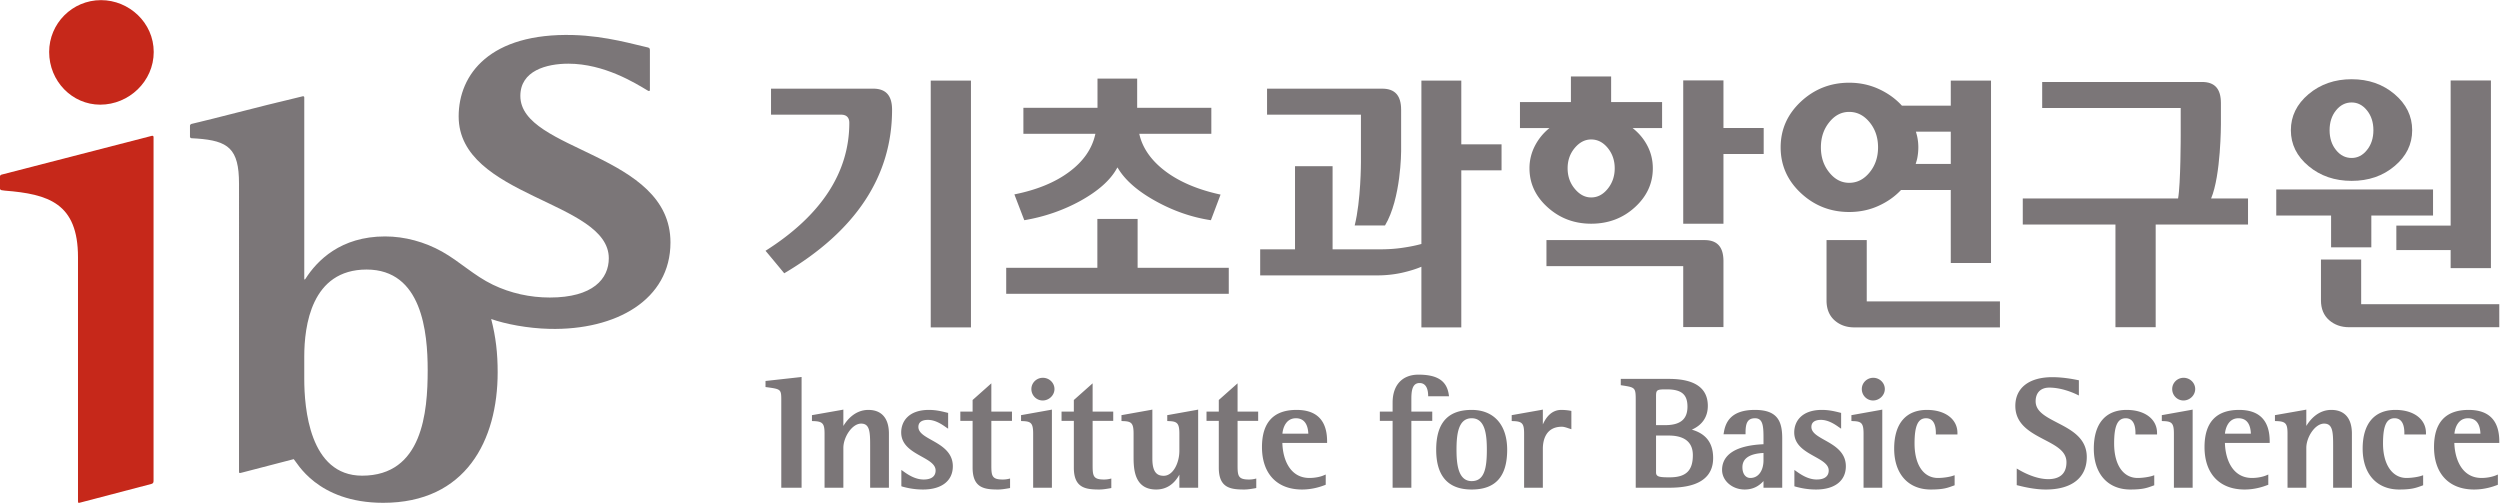 <svg xmlns="http://www.w3.org/2000/svg" xml:space="preserve" width="994.351" height="200" viewBox="0 0 994.351 200"><path d="M255.259 132.484c0 7.519 7.775 9.623 14.331 9.623 10.703 0 19.977-5.806 23.642-7.999.487-.283.682-.207.682.26v11.655c0 .372 0 .806-.56.915-3.814.81-12.425 3.451-22.338 3.721-24.81.669-34.166-11.7-34.166-24.293 0-24.126 44.8-25.183 44.8-42.31 0-6.12-4.703-11.72-17.595-11.72-5.898 0-11.71 1.28-16.977 3.813-5.66 2.717-9.863 6.912-15.21 9.905-5.125 2.862-11.062 4.512-16.977 4.512-13.294 0-20.312-7.265-23.733-12.62-.221-.338-.373-.319-.373 0v54.11c0 .244-.204.392-.444.33l-6.62-1.614-1.198-.28-.125-.04-2.516-.609-16.657-4.221-3.138-.768-.62-.158-.599-.138-1.722-.418c-.25-.056-.464-.307-.464-.54v-3.284c0-.233.214-.438.47-.45l1.62-.093c9.327-.678 12.541-2.97 12.541-13.44V20.496c0-.626.119-.597.767-.422v-.007l15.56 4.044c.86-.754 6.906-13.03 26.691-13.03 24.683 0 34.16 18.662 34.16 38.931 0 5.697-.54 10.531-1.933 15.912 4.196-1.488 10.868-2.795 17.434-2.944 19.818-.438 36.06 8.658 36.06 25.789 0 26.763-44.793 27.11-44.793 43.716zM208.05 19.177c-15.75 0-17.266 20.276-17.266 28.884v6.65c0 9.092 2.078 25.972 18.6 25.972 16.519 0 18.228-18.655 18.228-30.027 0-12.494-1.518-31.479-19.562-31.479" style="fill:#7b7678;fill-opacity:1;fill-rule:nonzero;stroke:none;stroke-width:.329" transform="matrix(1.333 0 0 -1.333 -133.297 214.759)"/><path d="M114.664 145.598c0 8.49 6.88 15.471 15.475 15.471 8.361 0 15.725-6.728 15.725-15.471 0-8.734-7.364-15.718-15.969-15.718-8.351 0-15.23 6.984-15.23 15.718M145.327 120.583l-44.876-11.582c-.263-.06-.478-.33-.478-.57v-3.536c0-.26.221-.485.488-.534l.998-.135c12.978-1.034 21.81-3.721 21.81-19.868V11.6c0-.626.122-.596.771-.425l21.132 5.536c.642.164.642.576.642 1.116v102.41c0 .254-.214.409-.487.346" style="fill:#c6281a;fill-opacity:1;fill-rule:nonzero;stroke:none;stroke-width:.329" transform="matrix(1.333 0 0 -1.333 -133.297 214.759)"/><path d="m338.677 48.569-9.856-1.09-.408-.043V45.62l.391-.046c4.314-.596 4.314-.596 4.314-4.179V15.578h6.057v33.05l-.498-.06M359.118 38.801c-3.935 0-6.333-2.888-7.479-4.795v4.89l-.54-.108-8.45-1.485-.382-.06v-1.758l.444-.023c2.757-.086 3.317-.708 3.317-3.741V15.578h5.611v11.898c0 3.161 2.575 7.238 5.309 7.238 2.558 0 2.684-2.476 2.684-6.53V15.578h5.601V31.72c0 4.567-2.17 7.08-6.115 7.08M378.03 29.771c-2.15 1.199-4.004 2.24-4.004 3.942 0 1.858 1.775 2.114 2.839 2.114 2.196 0 4.116-1.323 5.038-1.95.112-.091.224-.15.3-.213l.701-.471v4.716l-.362.079a4.191 4.191 0 0 1-.392.099c-1.001.246-2.842.714-4.966.714-6.102 0-8.286-3.47-8.286-6.718 0-3.8 3.201-5.588 6.024-7.166 2.282-1.261 4.244-2.361 4.244-4.195 0-1.746-1.264-2.69-3.563-2.69-2.582 0-4.775 1.524-5.934 2.35l-.724.508v-4.864l.332-.119c.922-.244 3.09-.86 6.132-.86 5.572 0 8.895 2.606 8.895 6.94 0 4.257-3.474 6.21-6.274 7.784M395.794 38.294v8.44l-.745-.668-4.69-4.17-.154-.138v-3.464h-3.662v-2.766h3.662v-13.96c0-6.026 3.438-6.52 7.58-6.52 1.11 0 2.286.214 3.228.372l.37.079v2.829l-.55-.129a7.495 7.495 0 0 0-1.634-.168c-3.234 0-3.405 1.097-3.405 4.265v13.232h6.158v2.766h-6.158M405.024 37.303l-.365-.06v-1.758l.441-.023c2.493-.08 3.171-.547 3.171-3.741V15.578h5.595v23.319l-.53-.109zm6.093 4.31c1.903 0 3.513 1.558 3.513 3.415 0 1.845-1.55 3.356-3.467 3.356-1.887 0-3.422-1.511-3.422-3.356 0-1.887 1.515-3.415 3.376-3.415M426.015 38.294v8.44l-.751-.668-4.696-4.17-.158-.138v-3.464h-3.669v-2.766h3.669v-13.96c0-6.026 3.444-6.52 7.58-6.52 1.041 0 2.072.17 3.238.372l.365.079v2.829l-.563-.129a7.424 7.424 0 0 0-1.623-.168c-3.24 0-3.392 1.097-3.392 4.265v13.232h6.148v2.766h-6.148M456.98 38.788l-8.315-1.485-.382-.06v-1.758l.441-.023c2.464-.08 3.175-.57 3.175-3.741v-5.14c0-3.6-1.87-7.437-4.663-7.437-1.597 0-3.395.573-3.395 5.078v14.675l-.524-.11-8.312-1.484-.379-.06v-1.758l.445-.023c2.49-.08 3.165-.547 3.165-3.741v-6.659c0-3.494 0-10.014 6.747-10.014 2.977 0 5.332 1.534 6.916 4.439v-3.91h5.605v23.32l-.524-.11M469.264 38.294v8.44l-.751-.668-4.7-4.17-.151-.138v-3.464h-3.665v-2.766h3.665v-13.96c0-6.026 3.435-6.52 7.59-6.52 1.13 0 2.28.214 3.228.372l.362.079v2.829l-.55-.129a7.43 7.43 0 0 0-1.633-.168c-3.237 0-3.395 1.097-3.395 4.265v13.232h6.145v2.766h-6.145M495.978 29.396c0 6.237-3.056 9.405-9.122 9.405-6.847 0-10.311-3.731-10.311-11.088 0-7.933 4.462-12.665 11.954-12.665 3.283 0 5.8.948 6.741 1.297l.3.112c.026.01.026.32.026.32v2.746l-.636-.267c-.823-.362-2.41-.76-4.225-.76-5.796 0-7.953 5.522-8.075 10.445h13.348zm-9.313 6.916c3 0 3.632-2.694 3.708-4.591h-7.723c.129 1.6 1.001 4.59 4.015 4.59M523.57 46.82c2.135 0 2.507-2.197 2.556-3.514l.01-.431h6.218l-.076.523c-.612 4.087-3.405 5.925-9.04 5.925-4.844 0-7.715-3.116-7.715-8.348v-2.681h-3.81v-2.766h3.81v-19.95h5.595v19.95h6.234v2.766h-6.234v3.774c0 2.466.293 4.752 2.453 4.752M539.115 38.801c-7.117 0-10.585-3.892-10.585-11.882 0-7.887 3.557-11.871 10.585-11.871 7.126 0 10.594 3.886 10.594 11.871 0 7.433-3.969 11.882-10.594 11.882zm0-21.244c-4.008 0-4.525 4.999-4.525 9.362 0 4.644.537 9.393 4.525 9.393 3.984 0 4.528-4.75 4.528-9.393 0-5.618-.764-9.362-4.528-9.362M568.862 33.664V38.5l-.373.073c-.912.148-1.814.227-2.618.227-3.02 0-4.64-2.358-5.519-4.334v4.43l-.527-.109-8.394-1.485-.372-.06v-1.758l.434-.023c2.72-.086 3.267-.708 3.267-3.741V15.578h5.592v11.66c0 1.967.56 6.541 5.664 6.541.59 0 1.248-.21 1.877-.425l.376-.125.593-.188v.623M604.803 32.91c3.115 1.37 4.775 3.81 4.775 7.09 0 5.331-3.9 8.055-11.582 8.055h-14.391v-1.88l.395-.06c4.067-.635 4.067-.635 4.067-4.903V15.578h9.277c3.784 0 13.821 0 13.821 8.862 0 4.469-2.104 7.245-6.362 8.47zm-6.613-14.227c-2.954 0-4.063.122-4.063 1.46v11.005h3.82c3.273 0 7.165-.995 7.165-5.852 0-4.627-2.064-6.613-6.922-6.613zm-4.063 24.274c0 1.874.342 1.973 3.177 1.973 4.407 0 6.201-1.489 6.201-5.164 0-3.757-2.124-5.51-6.685-5.51h-2.693v8.701M623.617 38.801c-7.298 0-8.79-3.853-9.26-6.748l-.093-.52h6.57v.455c0 2.667.468 4.324 2.832 4.324 2.338 0 2.523-2.3 2.523-5.81v-1.94c-10.173-.45-12.36-4.389-12.36-7.666 0-3.23 3.03-5.848 6.741-5.848 2.915 0 4.591 1.41 5.619 2.522v-1.992h5.588v14.72c0 5.101-1.383 8.503-8.16 8.503zm-1.357-20.305c-1.426 0-2.361 1.254-2.361 3.2 0 2.632 2.127 4.048 6.29 4.259v-2.256c0-2.585-1.222-5.203-3.93-5.203M644.485 29.771c-2.137 1.199-4.004 2.24-4.004 3.942 0 1.858 1.785 2.114 2.848 2.114 2.207 0 4.193-1.376 5.052-1.962.102-.08.191-.152.28-.201l.692-.471v4.716l-.343.079c-.105.033-.23.066-.385.099-.998.246-2.855.714-4.99.714-6.095 0-8.275-3.47-8.275-6.718 0-3.8 3.217-5.588 6.036-7.166 2.27-1.261 4.252-2.361 4.252-4.195 0-1.746-1.275-2.69-3.59-2.69-2.568 0-4.758 1.524-5.937 2.35l-.715.508v-4.874l.34-.109c.928-.244 3.115-.86 6.118-.86 5.579 0 8.898 2.606 8.898 6.94 0 4.257-3.468 6.21-6.277 7.784M652.807 37.303l-.385-.06v-1.758l.454-.023c2.487-.08 3.168-.547 3.168-3.741V15.578h5.589v23.319l-.52-.109zm6.07 4.31c1.903 0 3.513 1.558 3.513 3.415 0 1.845-1.558 3.356-3.451 3.356-1.88 0-3.415-1.511-3.415-3.356 0-1.887 1.505-3.415 3.352-3.415M674.97 38.801c-6.306 0-9.79-4.113-9.79-11.562 0-7.522 4.185-12.191 10.923-12.191 3.665 0 4.953.477 6.431 1.02l.376.132.3.106c.006 0 .006.329.006.329v2.677l-.606-.2c-1.05-.35-2.93-.616-4.36-.616-4.32 0-6.991 3.938-6.991 10.287 0 5.273 1.024 7.529 3.422 7.529 2.433 0 2.937-2.381 2.937-4.384v-.45h6.441v.45c0 4.113-3.662 6.873-9.089 6.873M713.842 34.991c-3.458 1.798-6.451 3.34-6.451 6.382 0 2.565 1.515 4.08 4.064 4.08 3.546 0 6.915-1.432 8.2-2.045l.638-.306v4.545l-.365.065-.033.007c-1.29.26-4.317.85-7.548.85-6.902 0-11.015-3.201-11.015-8.57 0-5.555 4.584-7.946 8.621-10.06 3.55-1.854 6.636-3.45 6.636-6.74 0-4.183-2.954-5.056-5.434-5.056-3.428 0-6.939 1.736-8.727 2.773l-.678.399v-4.957l.342-.085.31-.073c1.258-.316 4.643-1.152 8.015-1.152 7.769 0 12.234 3.53 12.234 9.691 0 5.707-4.689 8.121-8.809 10.252M734.543 38.801c-6.32 0-9.794-4.113-9.794-11.562 0-7.522 4.186-12.191 10.91-12.191 3.672 0 4.947.477 6.425 1.01l.389.142.31.106V19.312l-.587-.2c-1.09-.35-2.96-.616-4.363-.616-4.33 0-7.021 3.938-7.021 10.287 0 5.273 1.03 7.529 3.454 7.529 2.404 0 2.911-2.381 2.911-4.384v-.45h6.442v.45c0 4.113-3.642 6.873-9.076 6.873M745.407 37.303l-.369-.06v-1.758l.428-.023c2.51-.08 3.181-.547 3.181-3.741V15.578h5.592v23.319l-.53-.109zm6.092 4.31c1.894 0 3.5 1.558 3.5 3.415 0 1.845-1.557 3.356-3.454 3.356-1.887 0-3.408-1.511-3.408-3.356 0-1.887 1.508-3.415 3.362-3.415M777.229 29.396c0 6.237-3.07 9.405-9.132 9.405-6.843 0-10.314-3.731-10.314-11.088 0-7.933 4.465-12.665 11.967-12.665 3.323 0 5.914.99 6.754 1.31l.306.109v3.056l-.629-.267c-.882-.369-2.446-.76-4.228-.76-5.802 0-7.96 5.522-8.085 10.445h13.36zm-9.333 6.916c2.891 0 3.636-2.395 3.715-4.591h-7.736c.155 1.6 1.02 4.59 4.02 4.59M795.624 38.801c-3.922 0-6.316-2.888-7.469-4.788v4.884l-.523-.11-8.46-1.484-.376-.06v-1.758l.441-.023c2.75-.086 3.313-.708 3.313-3.741V15.578h5.605v11.898c0 3.161 2.572 7.238 5.315 7.238 2.556 0 2.688-2.476 2.688-6.53V15.578h5.601V31.72c0 4.567-2.176 7.08-6.135 7.08M814.754 38.801c-6.31 0-9.787-4.113-9.787-11.562 0-7.522 4.189-12.191 10.913-12.191 3.669 0 4.933.477 6.438 1.01l.382.142.303.106c.01 0 .01.329.01.329v2.677l-.59-.2c-1.076-.35-2.946-.616-4.376-.616-4.261 0-7.007 4.04-7.007 10.287 0 5.273 1.027 7.529 3.438 7.529 2.427 0 2.93-2.381 2.93-4.384v-.45h6.445v.45c0 4.113-3.662 6.873-9.099 6.873M845.736 29.396c0 6.237-3.073 9.405-9.158 9.405-6.847 0-10.318-3.731-10.318-11.088 0-7.933 4.476-12.665 11.954-12.665 3.31 0 5.84.948 6.784 1.297l.297.112c.016.01.016.32.016.32v2.746l-.622-.267c-.31-.122-1.937-.76-4.258-.76-5.8 0-7.966 5.522-8.111 10.445h13.416zm-9.34 6.916c2.882 0 3.63-2.395 3.709-4.591h-7.752c.138 1.6 1.017 4.59 4.044 4.59M360.524 134.655h-30.468v-7.762h20.908c1.604 0 2.453-.843 2.453-2.44 0-14.83-8.427-27.68-25.004-38.175.365-.398 5.288-6.346 5.588-6.708 21.35 12.603 32.174 29.006 32.174 48.782 0 4.251-1.831 6.303-5.651 6.303M377.71 63.424h12.002v73.642H377.71zM422.432 101.21c5.22 2.9 8.832 6.115 10.749 9.543l.243.405.254-.405c2.167-3.54 5.96-6.81 11.286-9.725 5.278-2.91 10.775-4.788 16.34-5.624.165.411 2.687 7.1 2.885 7.643-6.59 1.423-12.066 3.715-16.248 6.81-4.278 3.165-6.936 6.883-7.93 10.993l-.08.339h21.505v7.752h-22.13v8.724H427.47v-8.724h-22.113v-7.752h21.484l-.079-.34c-.984-4.224-3.55-7.906-7.646-10.959-4.206-3.171-9.761-5.453-16.443-6.78.198-.544 2.79-7.295 2.954-7.706 5.974 1.004 11.631 2.95 16.805 5.806" style="fill:#7b7678;fill-opacity:1;fill-rule:nonzero;stroke:none;stroke-width:.329" transform="matrix(1.333 0 0 -1.333 -133.297 214.759)"/><path d="M439.44 95.782V81.21h27.199v-7.762h-66.41v7.762h27.199v14.572h12.013M825.967 104.572v-7.775h-18.412v-9.488h-12.007v9.488h-16.36v7.775h46.78M804.522 70.333h41.214v-6.856H800.88c-2.361 0-4.357.73-5.957 2.14-1.594 1.426-2.398 3.379-2.398 5.872v12.185h11.997V70.333M814.484 133.018c-3.497 2.96-7.759 4.452-12.807 4.452-5.035 0-9.316-1.491-12.847-4.452-3.513-2.96-5.285-6.557-5.285-10.759 0-4.212 1.772-7.788 5.285-10.709 3.53-2.95 7.812-4.406 12.847-4.406 5.048 0 9.31 1.455 12.807 4.406 3.497 2.921 5.26 6.497 5.26 10.71 0 4.201-1.763 7.797-5.26 10.758zm-8.23-16.673c-1.264-1.587-2.789-2.368-4.577-2.368-1.831 0-3.389.78-4.66 2.368-1.274 1.574-1.916 3.55-1.916 5.914 0 2.368.642 4.34 1.916 5.915 1.271 1.577 2.829 2.364 4.66 2.364 1.788 0 3.313-.787 4.577-2.364 1.278-1.574 1.92-3.547 1.92-5.915 0-2.364-.642-4.34-1.92-5.914" style="fill:#7b7678;fill-opacity:1;fill-rule:nonzero;stroke:none;stroke-width:.329" transform="matrix(1.333 0 0 -1.333 -133.297 214.759)"/><path d="M843.24 137.108v-56.01h-12.02v5.388h-16.202V93.8h16.202v43.308h12.02M595.931 130.657h-15.204v7.63h-12v-7.63h-15.202v-7.762h8.8a16.35 16.35 0 0 1-4.35-5.325 14.39 14.39 0 0 1-1.611-6.679c0-4.501 1.808-8.39 5.424-11.644 3.619-3.257 7.94-4.887 12.975-4.887 5.11 0 9.448 1.63 13.028 4.887 3.586 3.253 5.374 7.143 5.374 11.644 0 2.365-.52 4.594-1.594 6.679-1.064 2.071-2.546 3.843-4.436 5.325h8.796zm-16.225-25.881c-1.393-1.726-3.036-2.579-4.943-2.579-1.831 0-3.451.853-4.884 2.579-1.426 1.703-2.134 3.748-2.134 6.115 0 2.362.708 4.39 2.134 6.083 1.433 1.692 3.053 2.522 4.884 2.522 1.907 0 3.55-.83 4.943-2.522 1.383-1.693 2.091-3.721 2.091-6.083 0-2.367-.708-4.412-2.091-6.115M614.244 122.921h12.004v-7.758h-12.004V94.36h-12.006v42.758h12.006v-14.197M608.597 89.47h-47.168v-7.766h40.809V63.51h12.006v19.65c0 4.245-1.827 6.31-5.647 6.31M656.996 71.186h39.745v-7.762h-43.473c-2.368 0-4.344.724-5.921 2.144-1.56 1.42-2.348 3.379-2.348 5.871v18.047h11.997v-18.3M682.07 137.065v-7.482H667.49c-1.897 2.082-4.208 3.738-6.938 4.986-2.727 1.242-5.648 1.86-8.796 1.86-5.566 0-10.377-1.886-14.401-5.637-4.034-3.774-6.047-8.319-6.047-13.647 0-5.338 2.013-9.89 6.047-13.657 4.024-3.754 8.835-5.634 14.4-5.634 3.08 0 5.955.583 8.615 1.772 2.674 1.185 4.957 2.776 6.857 4.791h14.842V82.639h12.007v54.426Zm-24.224-27.399c-1.69-2.071-3.715-3.105-6.09-3.105-2.315 0-4.3 1.034-5.95 3.105-1.67 2.059-2.49 4.548-2.49 7.479 0 2.914.82 5.42 2.49 7.482 1.65 2.068 3.635 3.092 5.95 3.092 2.375 0 4.4-1.024 6.09-3.092 1.689-2.061 2.525-4.568 2.525-7.482 0-2.93-.836-5.42-2.525-7.479zm24.224 12.165v-9.645h-10.472c.194.645.405 1.28.513 1.923.182 1.017.277 2.015.277 3.036 0 1.008-.095 1.983-.277 2.928-.108.58-.283 1.175-.447 1.758h10.406M536.019 118.047v19.018h-11.905V88.314c-1.485-.419-3.313-.8-5.473-1.114-2.157-.339-4.544-.49-7.15-.49h-13.877v24.804h-11.21V86.71h-10.393v-7.772h34.94c2.546 0 4.96.267 7.249.757 2.282.51 4.261 1.12 5.914 1.822V63.424h11.905v46.871h12.01v7.752h-12.01" style="fill:#7b7678;fill-opacity:1;fill-rule:nonzero;stroke:none;stroke-width:.329" transform="matrix(1.333 0 0 -1.333 -133.297 214.759)"/><path d="M518.065 128.352c0 4.251-1.835 6.303-5.655 6.303h-34.35v-7.762h28.014v-14.197s0-11.427-1.863-18.85h9.05c4.804 8.035 4.804 22.153 4.804 22.153v12.353M759.742 101.885c2.931 6.912 2.931 22.16 2.931 22.16v6.306c0 4.248-1.824 6.3-5.641 6.3h-47.688v-7.766h41.332v-8.15s0-14.576-.784-18.85h-46.338v-7.766h27.653V63.47h12.003v30.65h27.554v7.765h-11.022" style="fill:#7b7678;fill-opacity:1;fill-rule:nonzero;stroke:none;stroke-width:.329" transform="matrix(1.333 0 0 -1.333 -133.297 214.759)"/></svg>